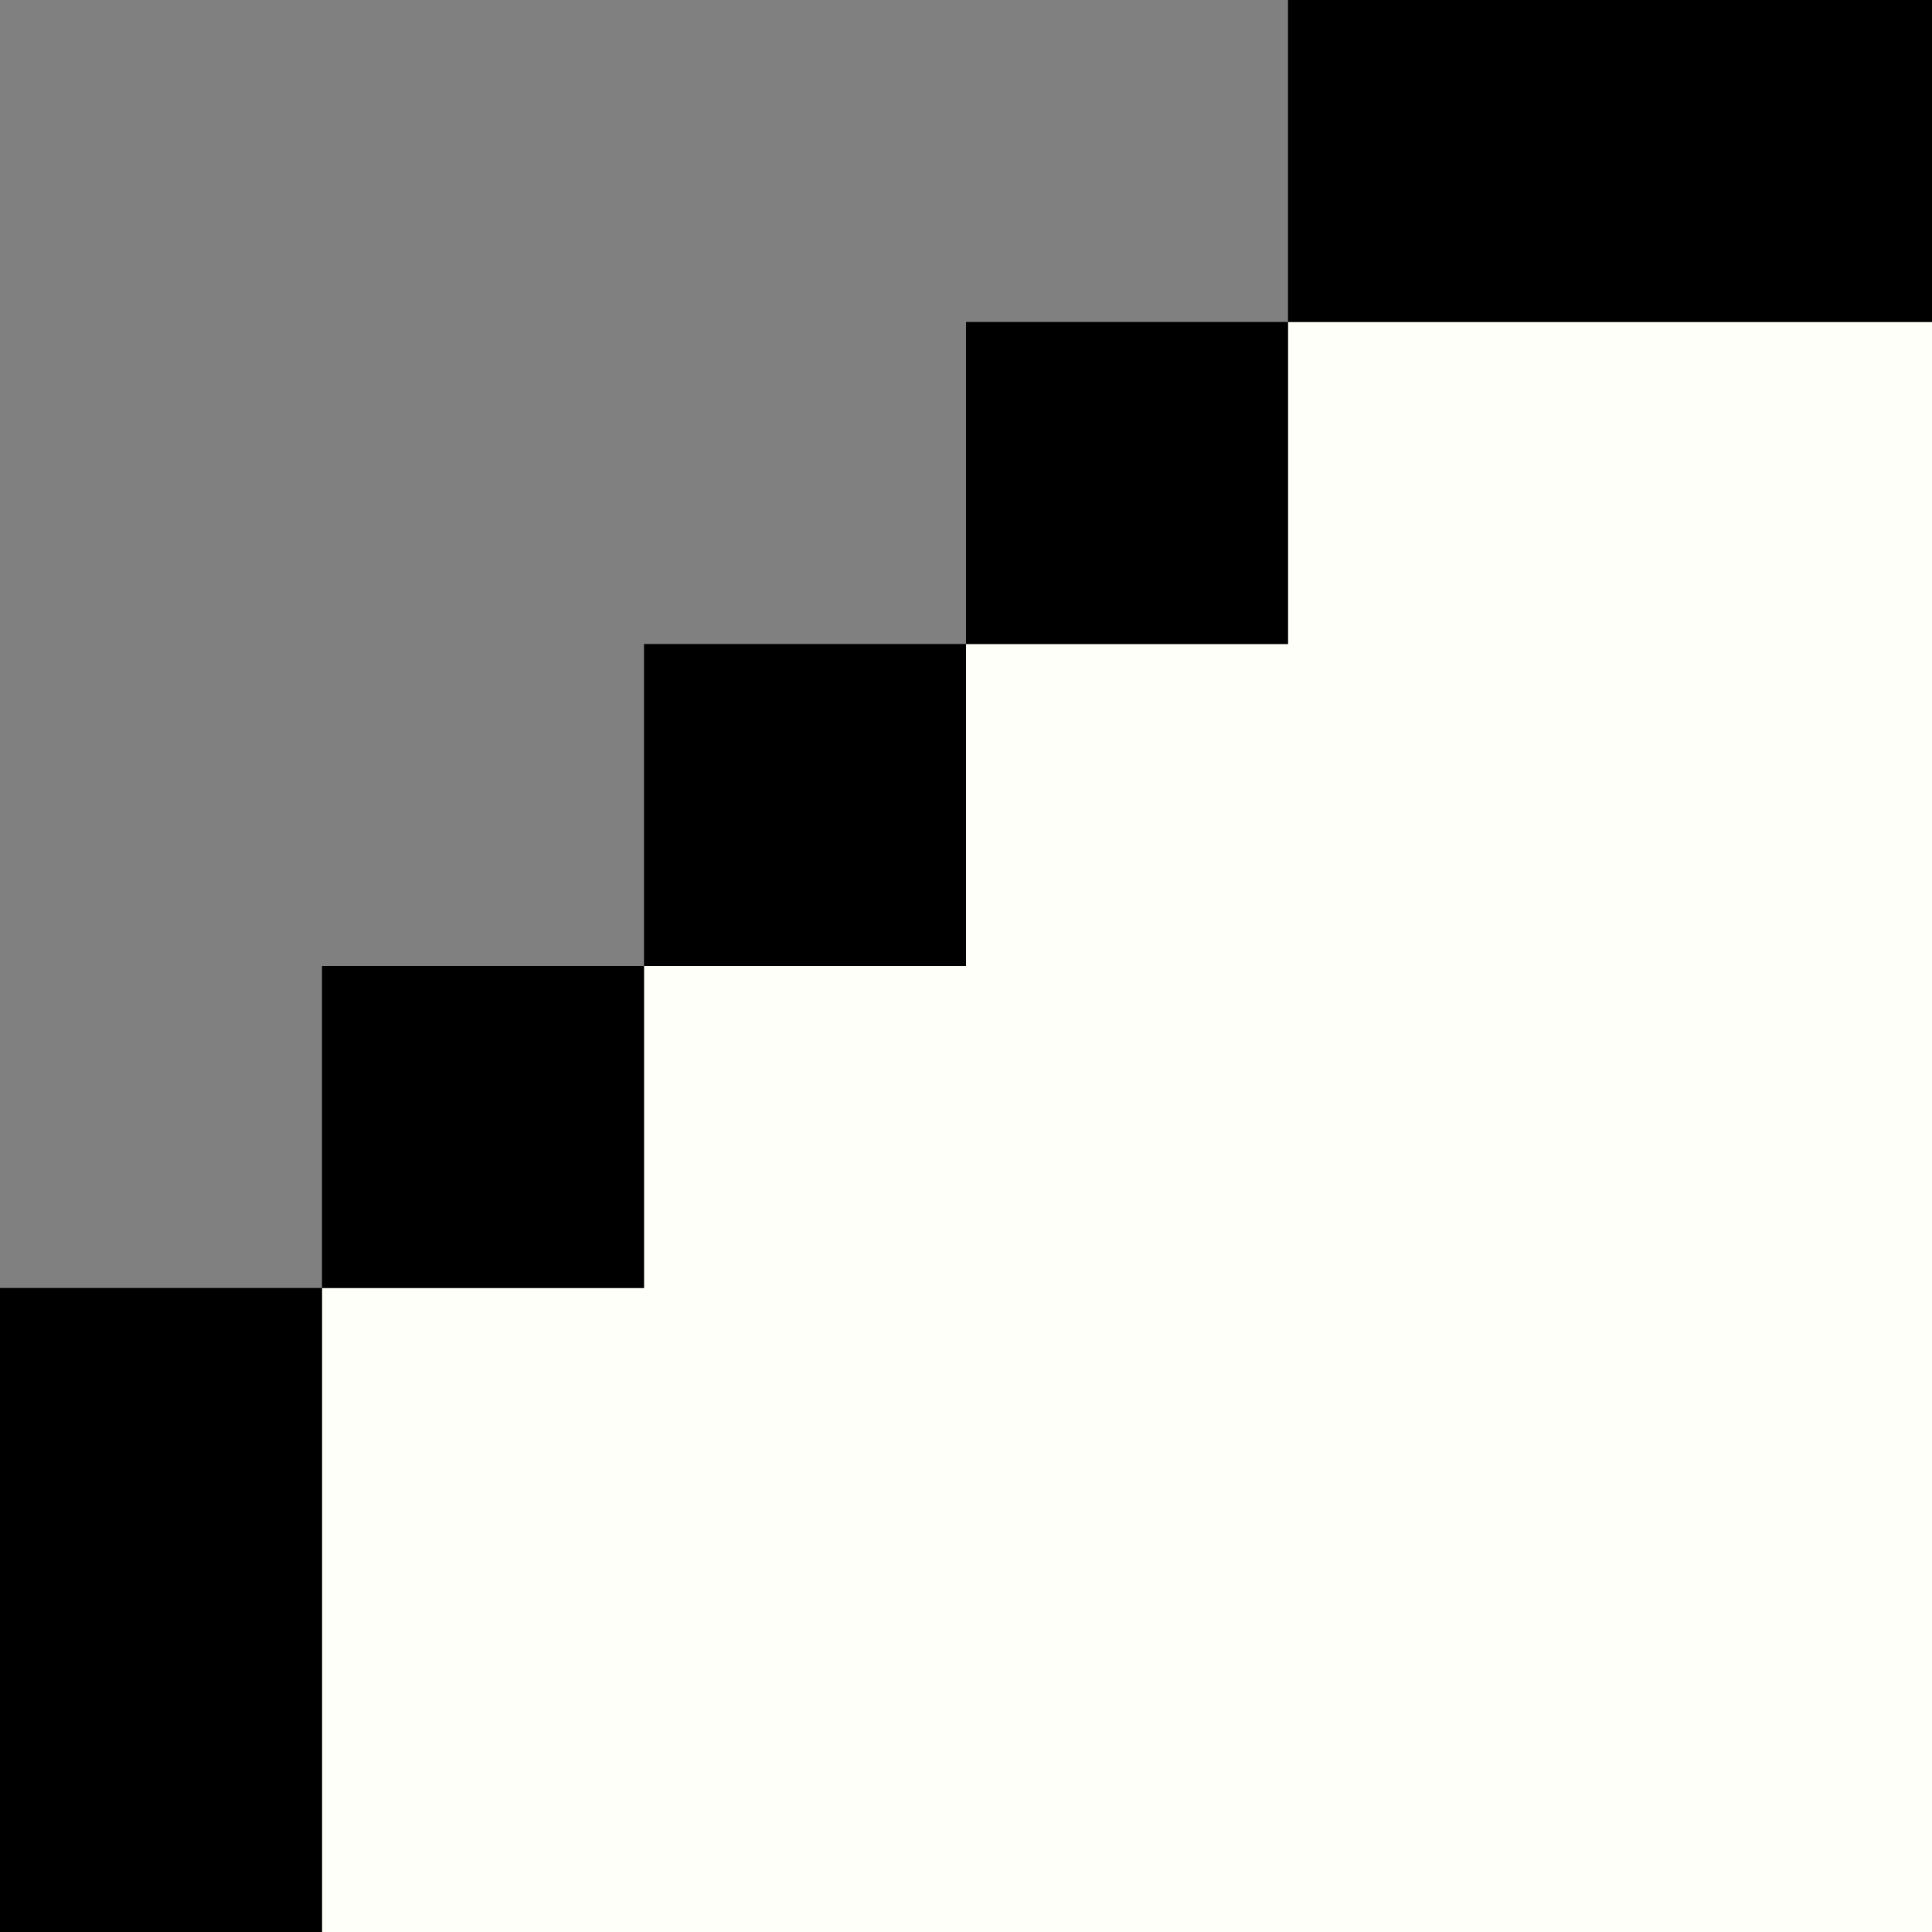 <svg width="12" height="12" viewBox="0 0 12 12" fill="none" xmlns="http://www.w3.org/2000/svg">
<rect x="0" y="0" width="12" height="12" fill="#808080" stroke="none"/>
<path d="M4 6V8H2V12H12V2H8V4H6V6H4Z" fill="#FFFFF9"/>
<path d="M12 0H8V2H6V4H4V6H2V8H0V12H2V8H4V6H6V4H8V2H12V0Z" fill="black"/>
</svg>
